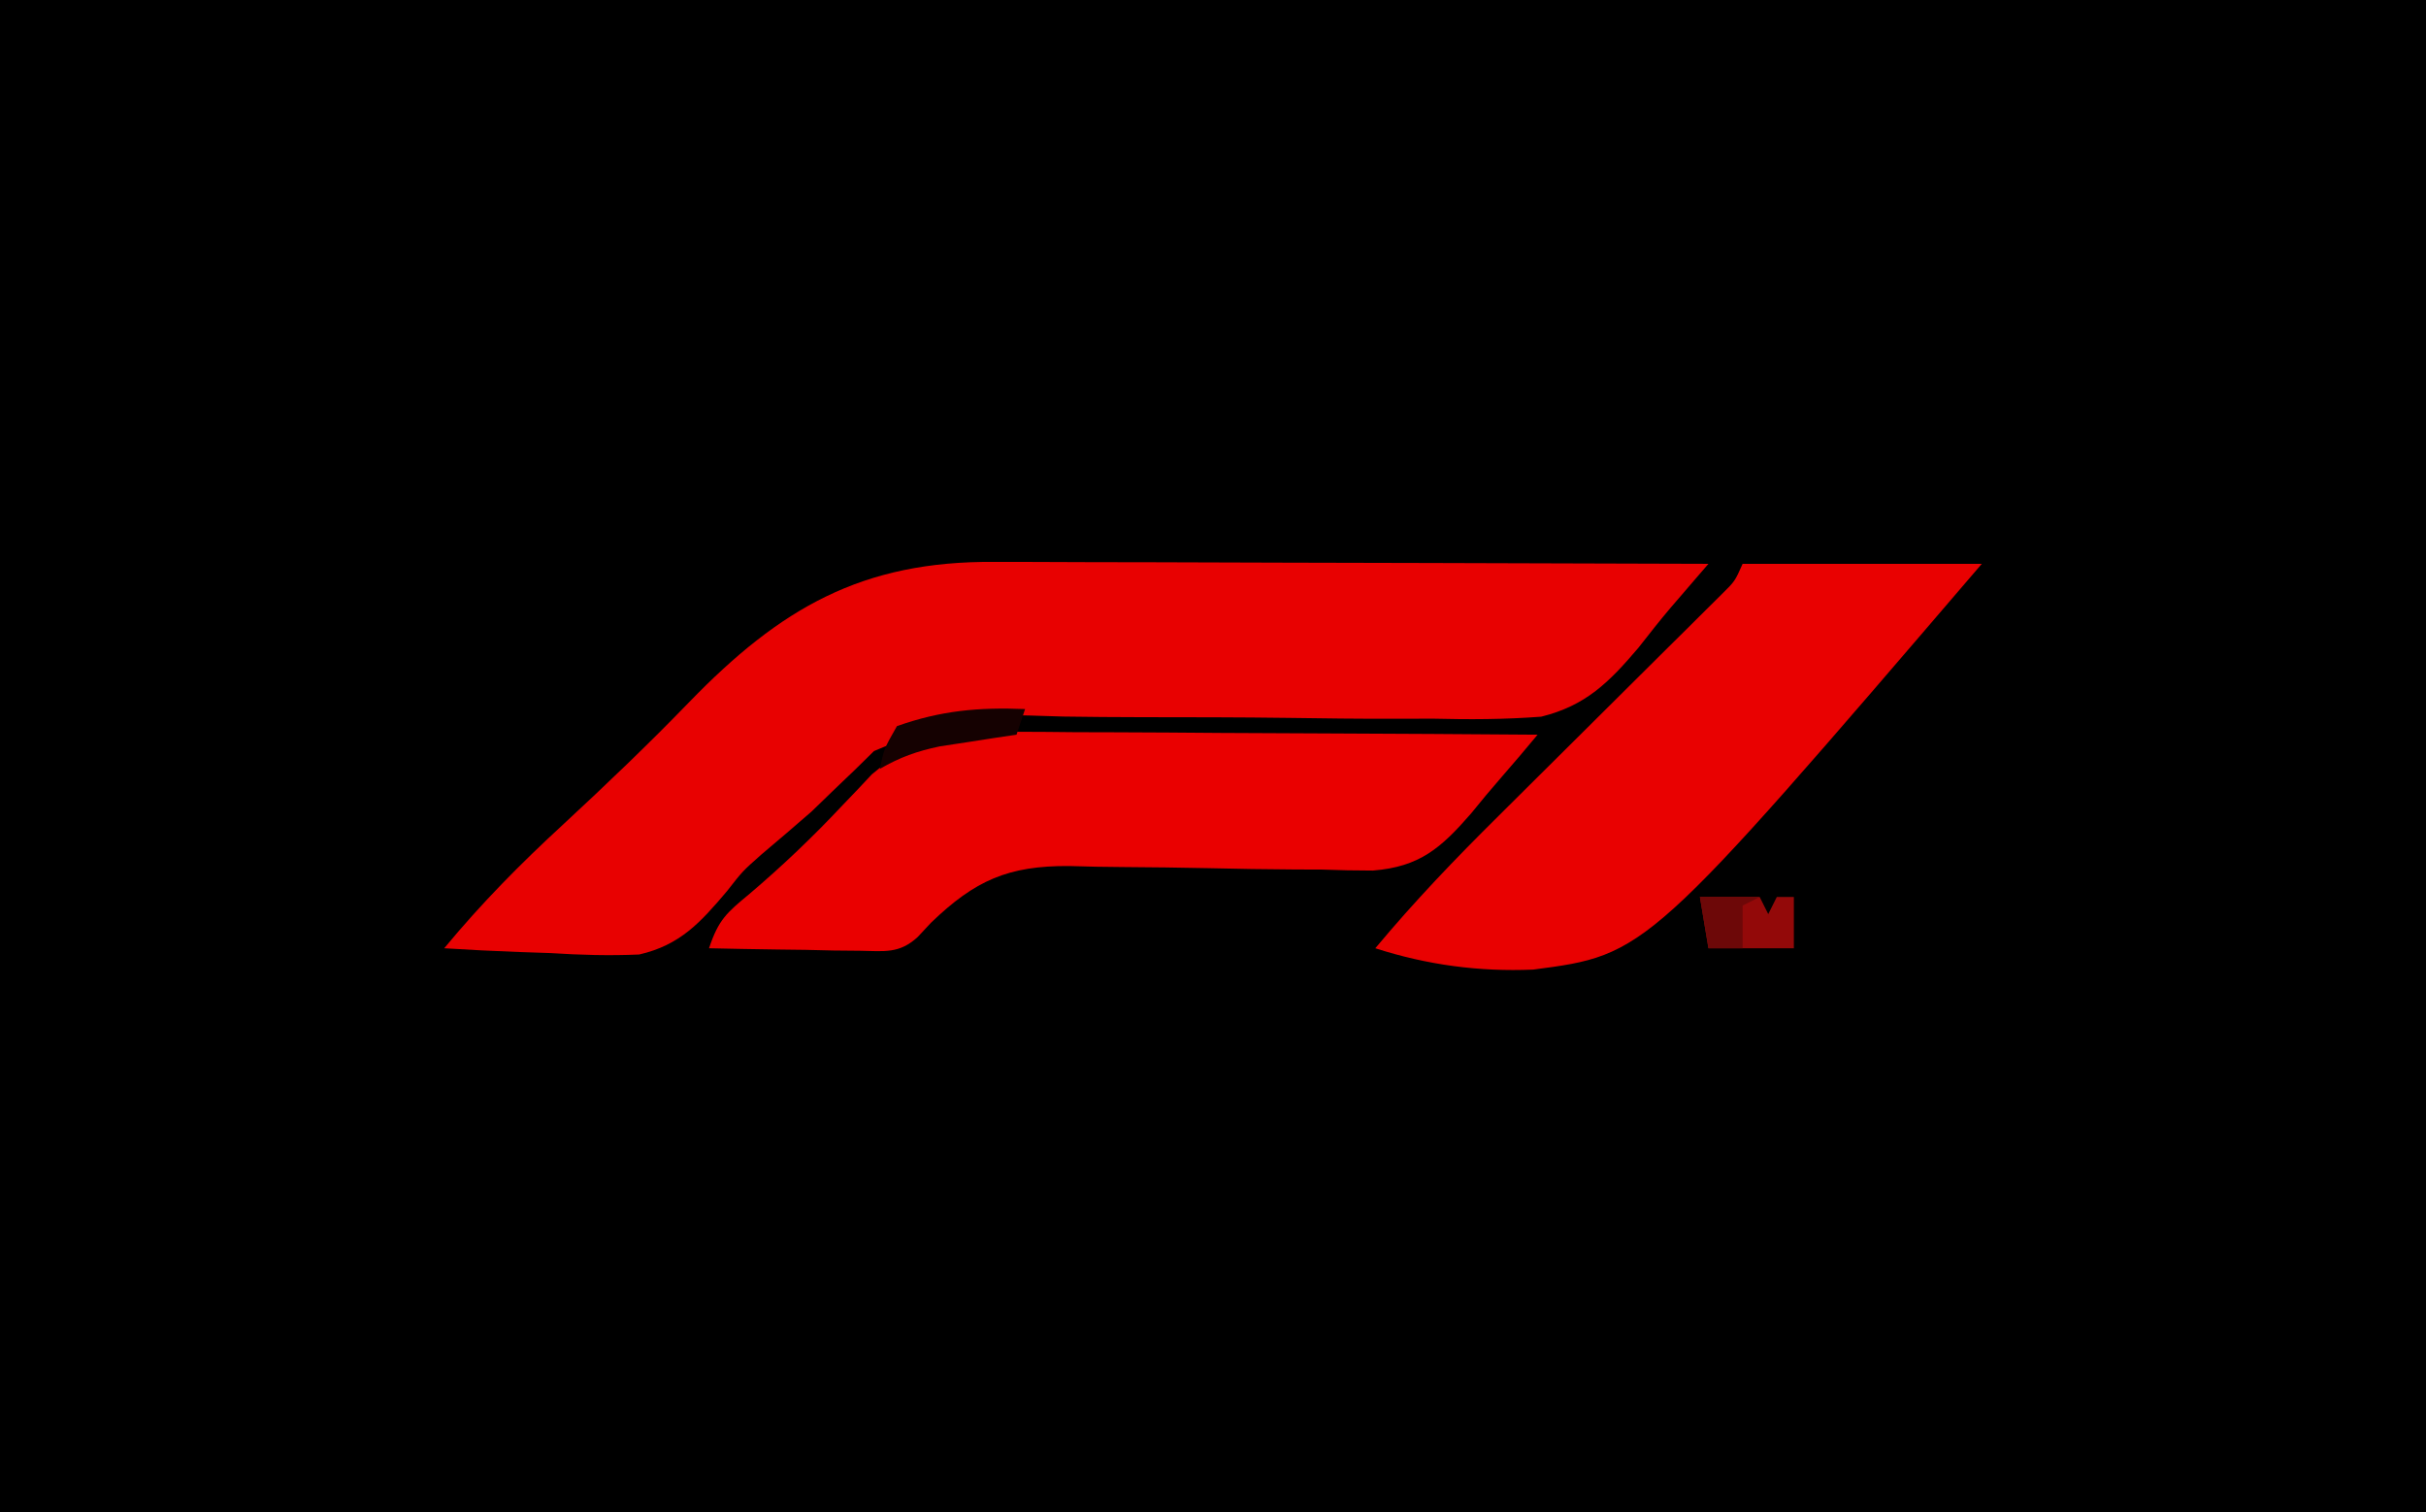 <?xml version="1.0" encoding="UTF-8"?>
<svg version="1.1" xmlns="http://www.w3.org/2000/svg" width="284" height="177">
<path d="M0 0 C93.72 0 187.44 0 284 0 C284 58.41 284 116.82 284 177 C190.28 177 96.56 177 0 177 C0 118.59 0 60.18 0 0 Z " fill="#000000" transform="translate(0,0)"/>
<path d="M0 0 C0.908 -0 1.817 -0.001 2.752 -0.001 C5.728 0 8.704 0.016 11.68 0.032 C13.753 0.035 15.827 0.038 17.901 0.04 C23.339 0.048 28.777 0.068 34.215 0.09 C39.772 0.11 45.33 0.119 50.887 0.129 C61.776 0.151 72.665 0.185 83.555 0.227 C82.981 0.892 82.981 0.892 82.395 1.57 C81.878 2.171 81.36 2.772 80.827 3.392 C80.001 4.351 80.001 4.351 79.158 5.33 C77.852 6.875 76.594 8.462 75.352 10.059 C71.913 14.099 69.222 16.811 63.983 18.119 C59.73 18.445 55.587 18.458 51.328 18.352 C49.77 18.351 48.211 18.354 46.653 18.362 C42.575 18.371 38.499 18.323 34.421 18.261 C28.676 18.183 22.931 18.185 17.185 18.178 C14.133 18.174 11.082 18.148 8.03 18.104 C-3.646 17.718 -3.646 17.718 -14.133 22.145 C-14.896 22.894 -15.659 23.643 -16.445 24.415 C-17.29 25.223 -18.134 26.031 -19.004 26.864 C-19.81 27.644 -20.615 28.424 -21.445 29.227 C-23.4 30.934 -25.374 32.614 -27.356 34.289 C-29.506 36.195 -29.506 36.195 -31.322 38.518 C-34.43 42.196 -36.815 44.852 -41.61 45.956 C-45.116 46.111 -48.506 46.016 -52.008 45.79 C-53.807 45.729 -53.807 45.729 -55.643 45.667 C-58.581 45.561 -61.511 45.414 -64.445 45.227 C-60.097 39.961 -55.467 35.285 -50.445 30.665 C-45.432 26.019 -40.514 21.325 -35.762 16.412 C-25.118 5.431 -15.551 -0.133 0 0 Z " fill="#E80101" transform="translate(116.445,65.773)"/>
<path d="M0 0 C1.025 -0.001 1.025 -0.001 2.072 -0.001 C4.312 0.001 6.551 0.024 8.792 0.048 C10.352 0.053 11.913 0.057 13.474 0.06 C17.568 0.072 21.661 0.101 25.754 0.135 C29.937 0.165 34.12 0.179 38.303 0.194 C46.5 0.226 54.696 0.277 62.893 0.341 C61.517 1.992 60.133 3.637 58.716 5.254 C57.484 6.664 56.282 8.1 55.108 9.559 C51.577 13.616 49.086 15.807 43.614 16.245 C41.634 16.245 39.653 16.205 37.674 16.13 C36.617 16.126 35.56 16.123 34.47 16.119 C31.11 16.106 27.753 16.041 24.393 15.966 C21.034 15.901 17.676 15.849 14.316 15.833 C12.232 15.823 10.148 15.784 8.065 15.714 C0.917 15.667 -2.971 17.396 -8.107 22.341 C-8.881 23.17 -8.881 23.17 -9.672 24.016 C-11.824 26.002 -13.557 25.681 -16.431 25.634 C-17.459 25.624 -18.487 25.614 -19.546 25.604 C-21.154 25.567 -21.154 25.567 -22.794 25.528 C-23.878 25.515 -24.961 25.501 -26.078 25.487 C-28.755 25.452 -31.431 25.402 -34.107 25.341 C-32.983 21.967 -32.034 21.189 -29.357 18.966 C-25.504 15.694 -21.918 12.272 -18.458 8.583 C-17.868 7.967 -17.278 7.35 -16.669 6.716 C-16.134 6.146 -15.6 5.576 -15.048 4.989 C-10.337 0.989 -6.089 -0.033 0 0 Z " fill="#EA0000" transform="translate(117.107,85.659)"/>
<path d="M0 0 C9.24 0 18.48 0 28 0 C-11.217 45.753 -11.217 45.753 -24.512 47.496 C-30.879 47.765 -36.933 46.951 -43 45 C-38.454 39.543 -33.622 34.504 -28.574 29.512 C-27.786 28.727 -26.998 27.943 -26.186 27.135 C-23.689 24.65 -21.189 22.168 -18.688 19.688 C-15.376 16.403 -12.068 13.114 -8.762 9.824 C-7.998 9.069 -7.235 8.314 -6.448 7.536 C-5.747 6.838 -5.046 6.14 -4.323 5.421 C-3.704 4.807 -3.085 4.193 -2.447 3.56 C-0.905 2.044 -0.905 2.044 0 0 Z " fill="#E90101" transform="translate(204,66)"/>
<path d="M0 0 C2.31 0 4.62 0 7 0 C7.33 0.66 7.66 1.32 8 2 C8.33 1.34 8.66 0.68 9 0 C9.66 0 10.32 0 11 0 C11 1.98 11 3.96 11 6 C7.7 6 4.4 6 1 6 C0.67 4.02 0.34 2.04 0 0 Z " fill="#930909" transform="translate(199,105)"/>
<path d="M0 0 C-0.33 0.99 -0.66 1.98 -1 3 C-1.82 3.121 -2.64 3.242 -3.484 3.367 C-4.562 3.535 -5.64 3.702 -6.75 3.875 C-7.817 4.037 -8.885 4.2 -9.984 4.367 C-12.677 4.932 -14.636 5.634 -17 7 C-16.5 4.625 -16.5 4.625 -15 2 C-9.87 0.174 -5.404 -0.225 0 0 Z " fill="#150101" transform="translate(120,83)"/>
<path d="M0 0 C2.31 0 4.62 0 7 0 C6.01 0.495 6.01 0.495 5 1 C5 2.65 5 4.3 5 6 C3.68 6 2.36 6 1 6 C0.67 4.02 0.34 2.04 0 0 Z " fill="#6D0808" transform="translate(199,105)"/>
</svg>
